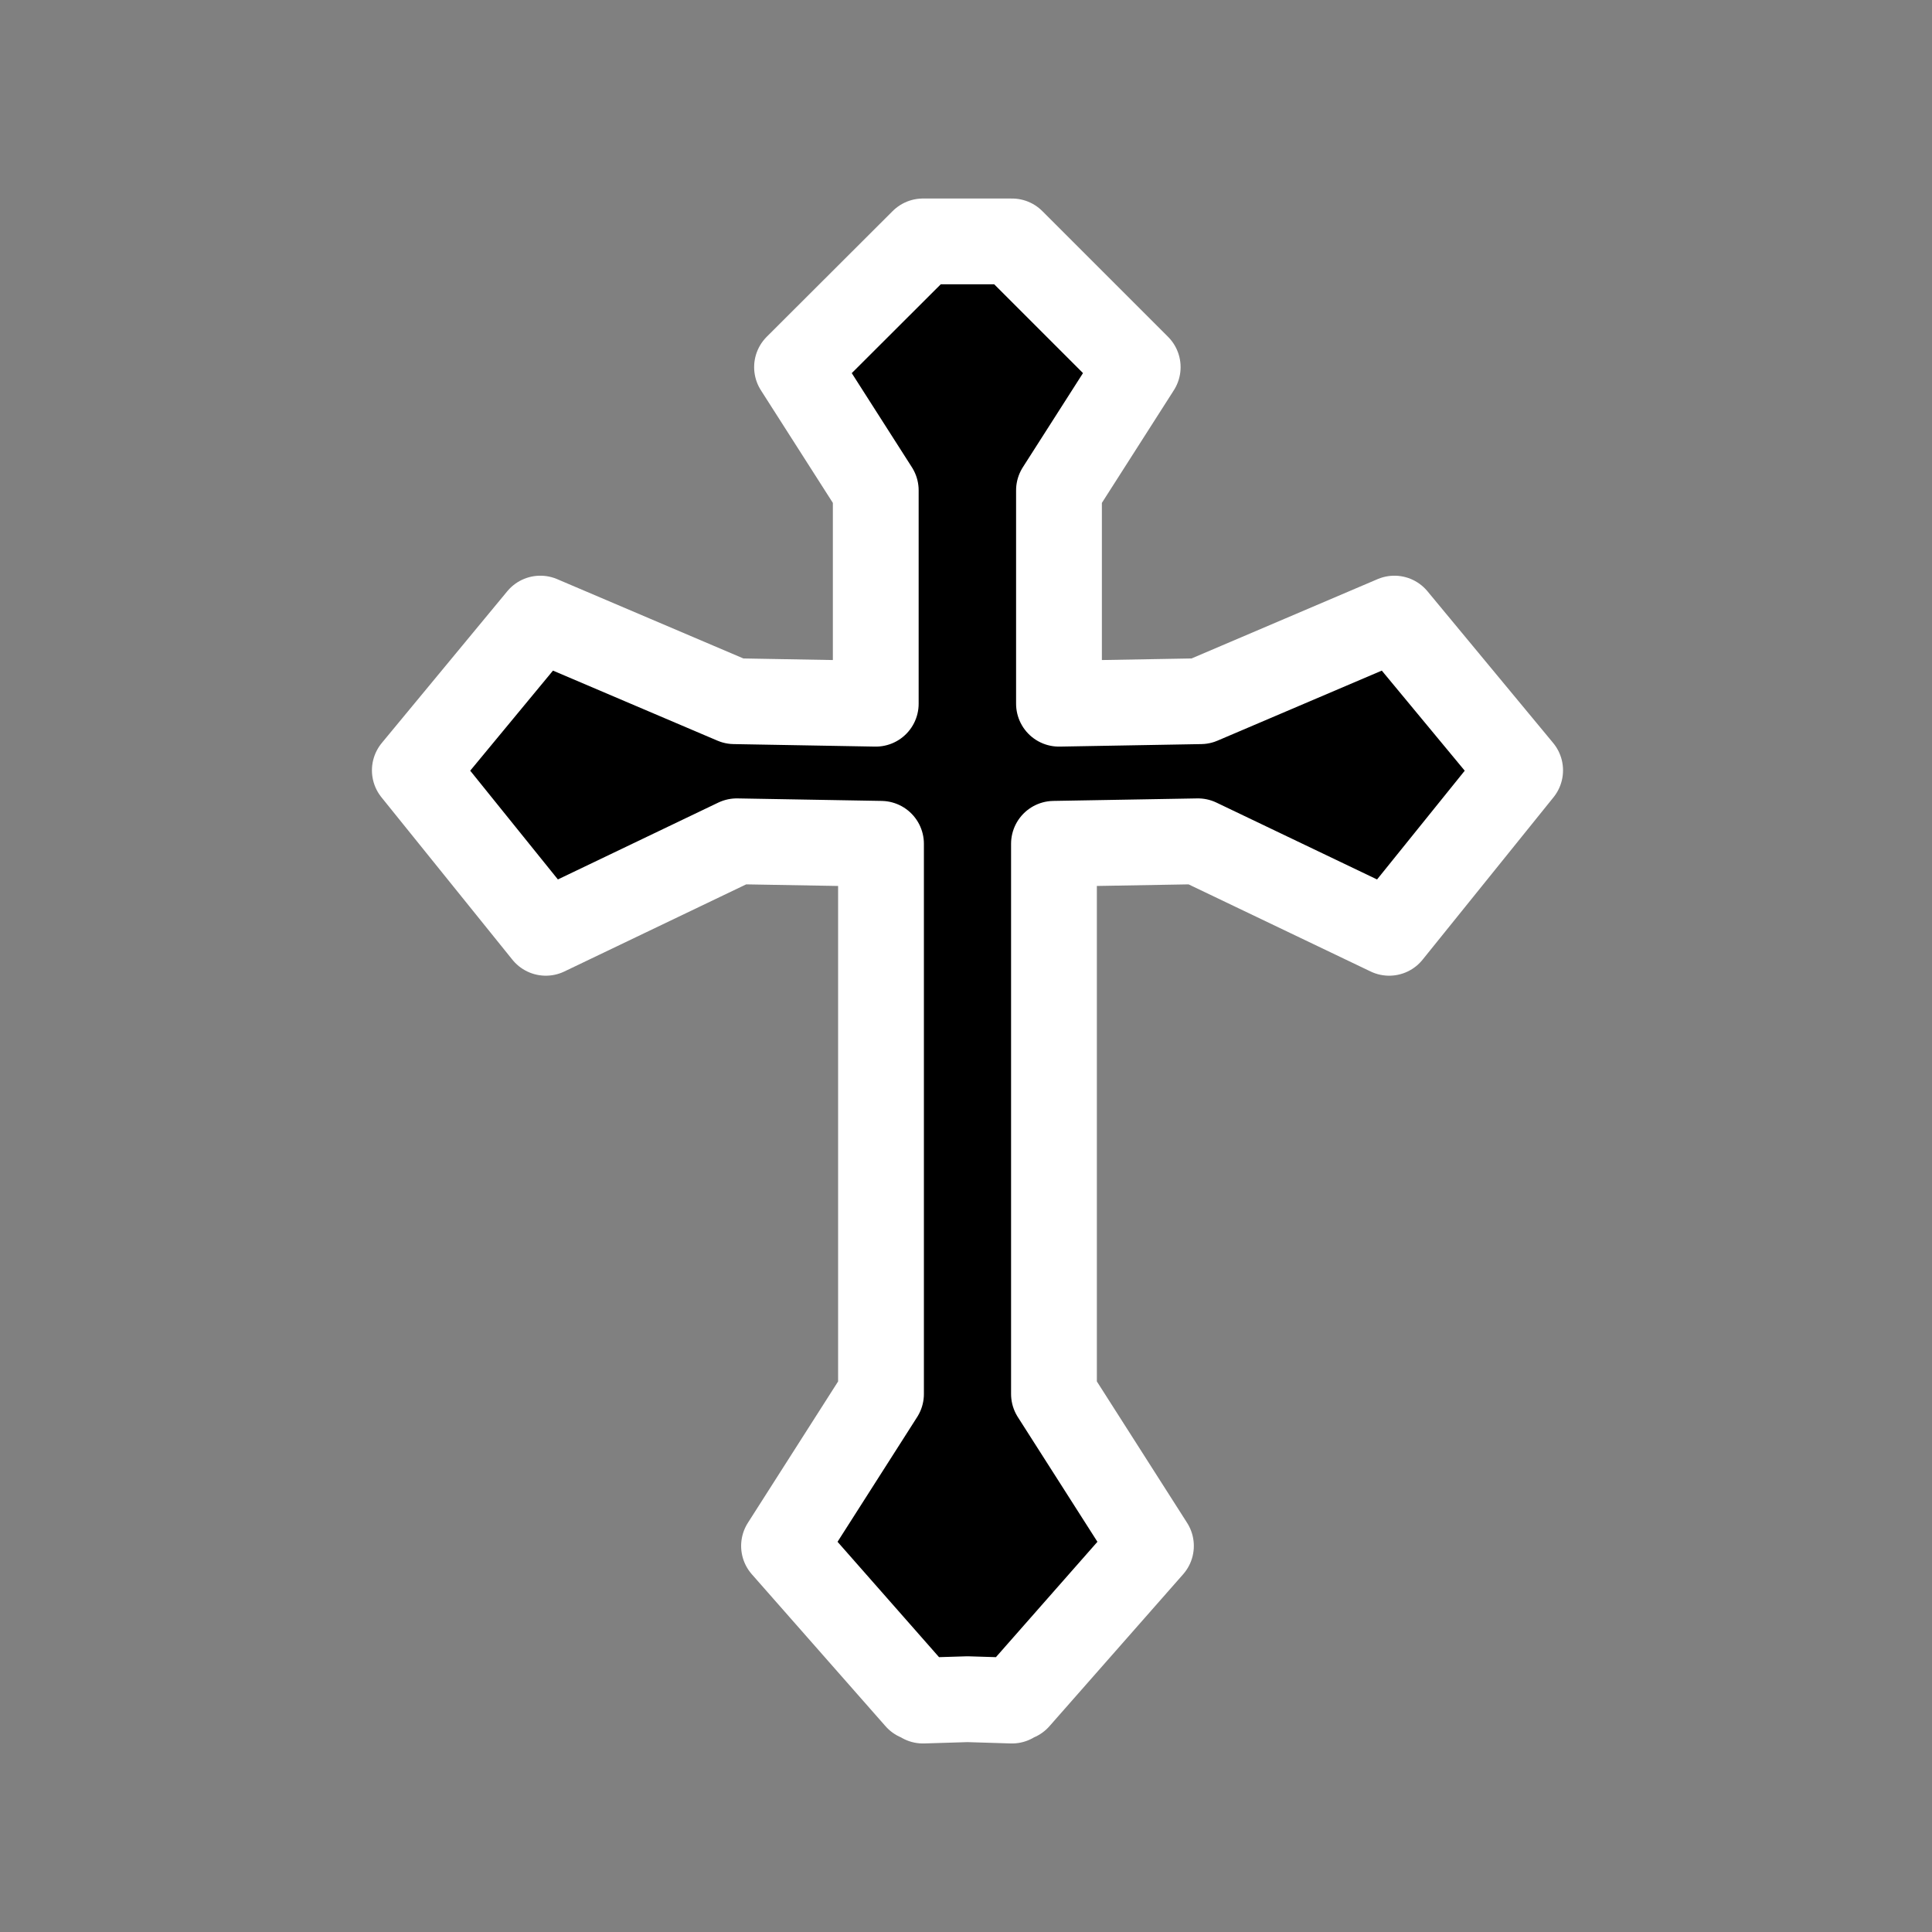 <?xml version="1.0" encoding="UTF-8" standalone="no"?>
<!-- Created with Inkscape (http://www.inkscape.org/) -->

<svg
   width="32"
   height="32"
   viewBox="0 0 8.467 8.467"
   version="1.1"
   id="svg5"
   inkscape:version="1.1 (c68e22c387, 2021-05-23)"
   sodipodi:docname="church.svg"
   xmlns:inkscape="http://www.inkscape.org/namespaces/inkscape"
   xmlns:sodipodi="http://sodipodi.sourceforge.net/DTD/sodipodi-0.dtd"
   xmlns="http://www.w3.org/2000/svg"
   xmlns:svg="http://www.w3.org/2000/svg">
  <rect x="0" y="0" width="8.467" height="8.467" fill="#808080" stroke="none"/>
  <sodipodi:namedview
     id="namedview7"
     pagecolor="#505050"
     bordercolor="#ffffff"
     borderopacity="1"
     inkscape:pageshadow="0"
     inkscape:pageopacity="0"
     inkscape:pagecheckerboard="1"
     inkscape:document-units="mm"
     showgrid="false"
     units="px"
     inkscape:zoom="32.736108"
     inkscape:cx="11.562156"
     inkscape:cy="17.152314"
     inkscape:window-width="1920"
     inkscape:window-height="1001"
     inkscape:window-x="-9"
     inkscape:window-y="-9"
     inkscape:window-maximized="1"
     inkscape:current-layer="layer1"
     inkscape:snap-global="true" />
  <defs
     id="defs2" />
  <g
     inkscape:label="Layer 1"
     inkscape:groupmode="layer"
     id="layer1">
    <path
       id="path3079"
       style="fill:#000000;stroke:#ffffff;stroke-width:0.376px;stroke-linecap:butt;stroke-linejoin:round;stroke-opacity:1"
       d="M 4.045,1.058 3.493,1.609 3.838,2.149 V 3.084 L 3.218,3.073 2.368,2.711 1.818,3.376 2.392,4.088 3.229,3.687 3.861,3.698 v 2.411 l -0.425,0.666 0.586,0.666 0.014,7.517e-4 0.009,0.011 0.195,-0.006 0.195,0.006 0.009,-0.011 0.014,-7.521e-4 L 5.044,6.775 4.619,6.109 V 3.698 L 5.25,3.687 6.088,4.088 6.662,3.376 6.111,2.711 5.262,3.073 4.641,3.084 V 2.149 L 4.986,1.609 4.435,1.058 Z"
       sodipodi:nodetypes="cccccccccccccccccccccccccccccccc" />
  </g>
</svg>
